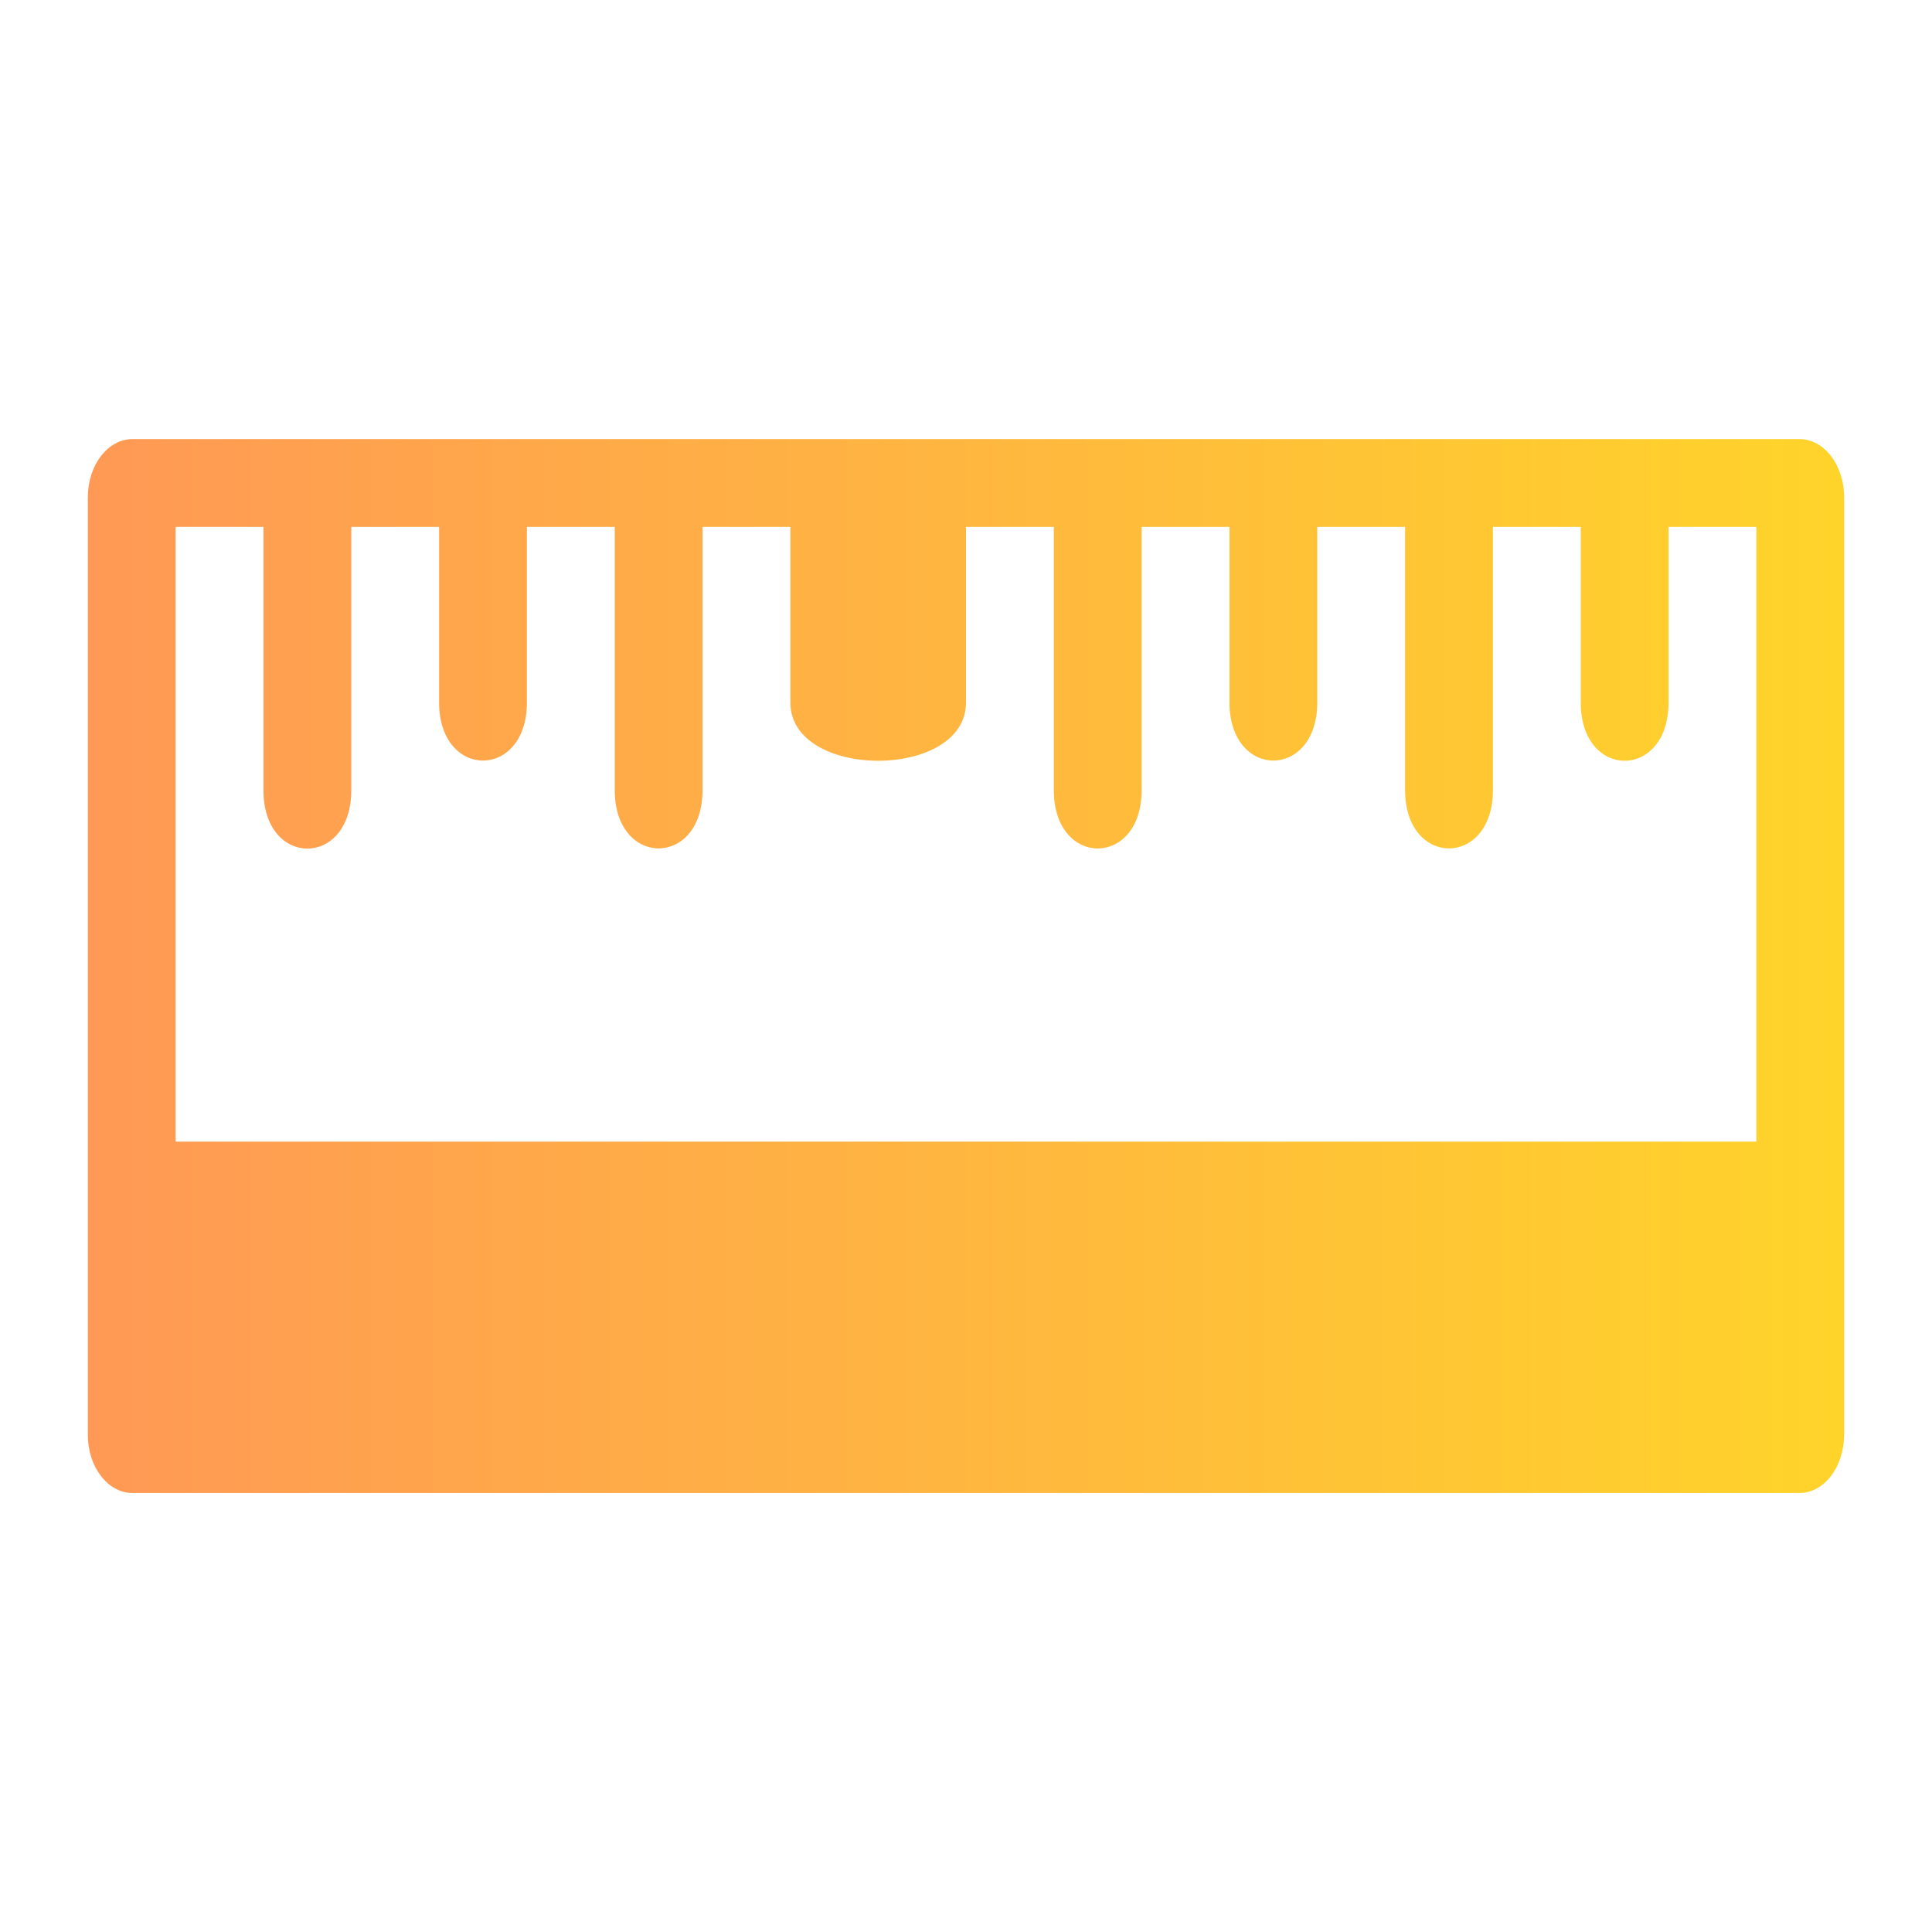<?xml version="1.0" encoding="UTF-8" standalone="no"?>
<svg
   width="22"
   height="22"
   version="1.1"
   id="svg1"
   sodipodi:docname="kruler-symbolic.svg"
   inkscape:version="1.3.2 (091e20ef0f, 2023-11-25)"
   xmlns:inkscape="http://www.inkscape.org/namespaces/inkscape"
   xmlns:sodipodi="http://sodipodi.sourceforge.net/DTD/sodipodi-0.dtd"
   xmlns:xlink="http://www.w3.org/1999/xlink"
   xmlns="http://www.w3.org/2000/svg"
   xmlns:svg="http://www.w3.org/2000/svg">
  <defs
     id="defs1">
    <linearGradient
       inkscape:collect="always"
       xlink:href="#linearGradient1"
       id="linearGradient4"
       x1="33"
       y1="21"
       x2="53"
       y2="21"
       gradientUnits="userSpaceOnUse"
       gradientTransform="translate(-32,-10)" />
    <linearGradient
       id="linearGradient1"
       inkscape:collect="always">
      <stop
         style="stop-color:#ff9955;stop-opacity:1"
         offset="0"
         id="stop1" />
      <stop
         style="stop-color:#ffd42a;stop-opacity:1"
         offset="1"
         id="stop2" />
    </linearGradient>
  </defs>
  <sodipodi:namedview
     id="namedview1"
     pagecolor="#ffffff"
     bordercolor="#999999"
     borderopacity="1"
     inkscape:showpageshadow="2"
     inkscape:pageopacity="0"
     inkscape:pagecheckerboard="0"
     inkscape:deskcolor="#d1d1d1"
     inkscape:zoom="12.245804"
     inkscape:cx="8.3293838"
     inkscape:cy="19.190247"
     inkscape:window-width="1920"
     inkscape:window-height="994"
     inkscape:window-x="0"
     inkscape:window-y="0"
     inkscape:window-maximized="1"
     inkscape:current-layer="svg1" />
  <style
     type="text/css"
     id="current-color-scheme">.ColorScheme-Text { color: #fcfcfc; } </style>
  <g
     id="kruler">
    <rect
       style="opacity:0.001"
       width="22"
       height="22"
       x="0"
       y="-4.6325681e-08"
       id="rect2" />
    <path
       d="M 21,16.337 V 5.663 C 21,5.297 20.772,5 20.492,5 H 1.508 C 1.228,5 1,5.297 1,5.663 v 10.675 c 2e-6,0.366 0.228,0.663 0.508,0.663 h 18.983 c 0.281,-2e-6 0.508,-0.297 0.508,-0.663 z M 2,13 v -7 h 1 v 3 c 0,0.884 1,0.884 1,0 v -3 h 1 v 2 c 0.002,0.881 0.998,0.881 1,0 v -2 h 1 v 3 c 0.002,0.881 0.998,0.881 1,0 v -3 h 1 v 2 c 0,0.884 2,0.884 2,0 v -2 h 1 v 3 c 0.001,0.882 0.999,0.882 1,0 v -3 h 1 v 2 c 0.002,0.881 0.998,0.881 1,0 v -2 h 1 v 3 c 0.002,0.881 0.998,0.881 1,0 v -3 h 1 v 2 c 0,0.884 1,0.884 1,0 v -2 h 1 v 7 z"
       id="path2-3"
       style="fill:url(#linearGradient4);fill-opacity:1;stroke-width:0.387"
       sodipodi:nodetypes="ccccccccccccssccccccccccssccccccccccccccsscccc" />
  </g>
</svg>
